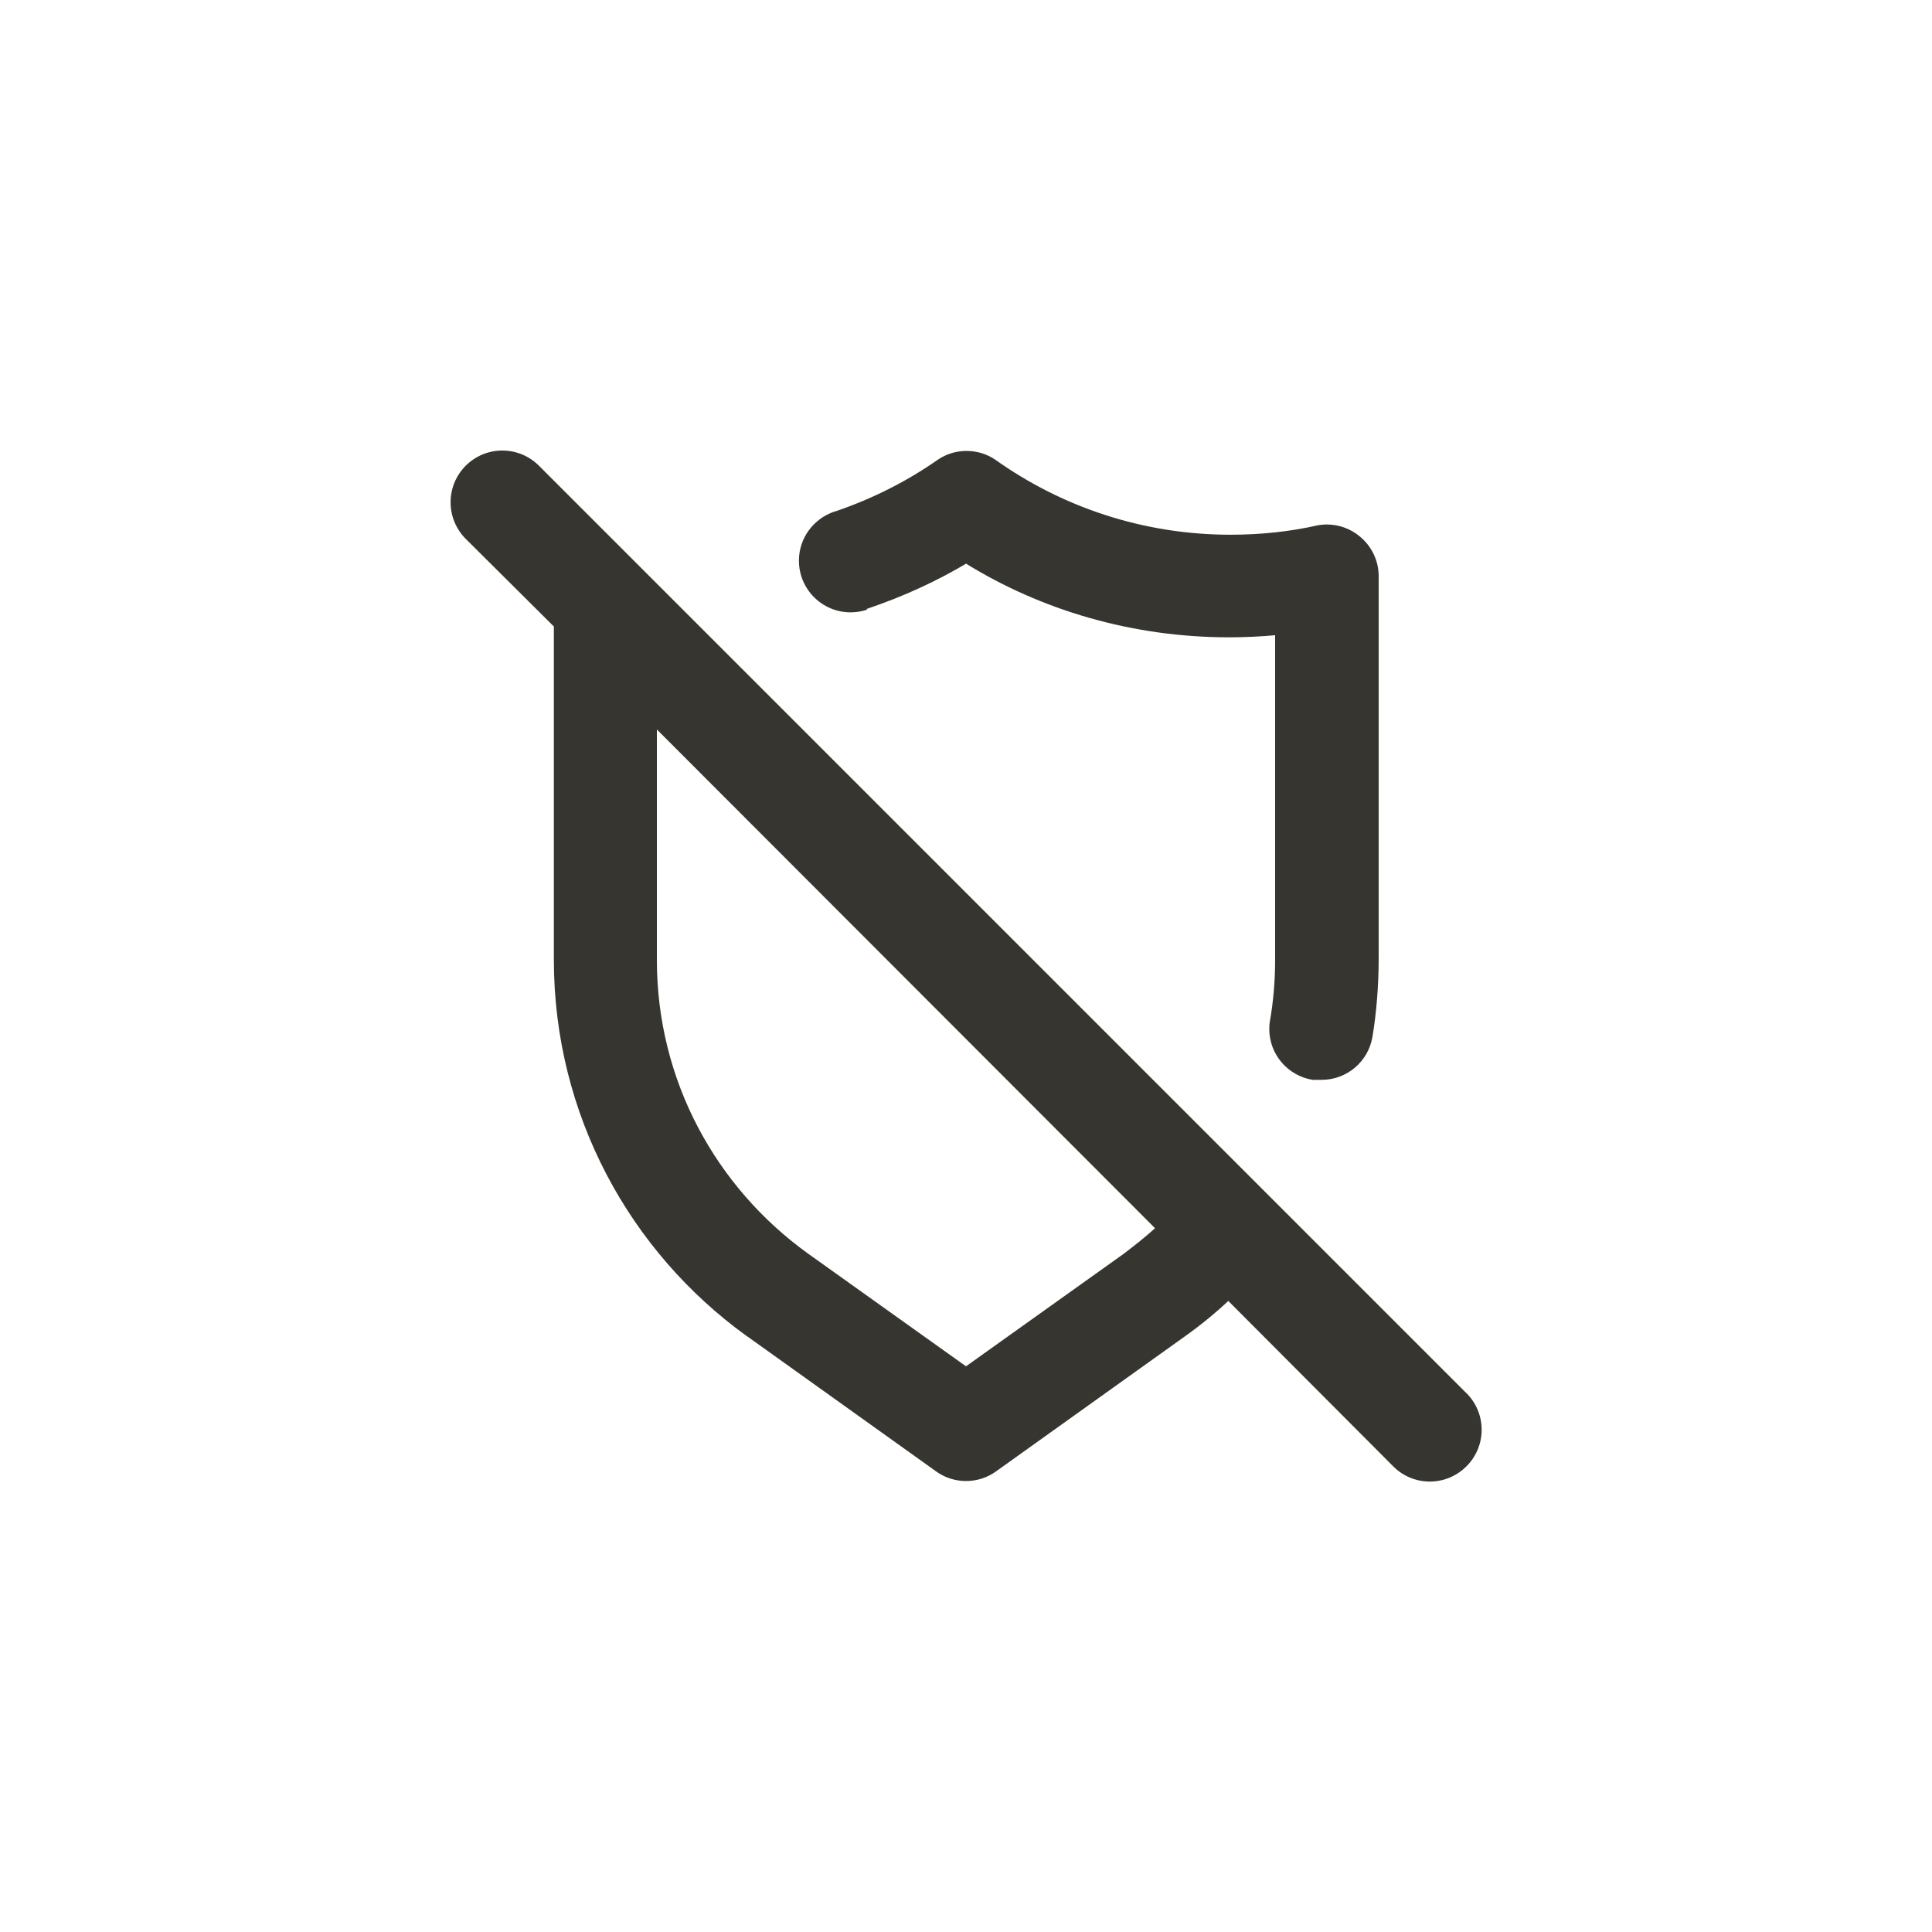 <!-- Generated by IcoMoon.io -->
<svg version="1.1" xmlns="http://www.w3.org/2000/svg" width="40" height="40" viewBox="0 0 40 40">
<title>ul-shield-slash</title>
<path fill="#37352f" d="M30.358 28.842l-19.2-19.2c-0.194-0.194-0.462-0.314-0.758-0.314-0.591 0-1.071 0.479-1.071 1.071 0 0.296 0.12 0.563 0.314 0.758v0l1.824 1.814v6.902c0.002 3.207 1.576 6.046 3.993 7.789l0.029 0.019 3.894 2.784c0.172 0.124 0.386 0.198 0.618 0.198s0.446-0.074 0.622-0.2l-0.003 0.002 3.894-2.784c0.342-0.243 0.641-0.488 0.922-0.751l-0.005 0.005 3.414 3.424c0.194 0.195 0.462 0.315 0.758 0.315s0.564-0.121 0.758-0.315v0c0.195-0.194 0.315-0.462 0.315-0.758s-0.121-0.564-0.315-0.758v0zM23.274 25.952l-3.274 2.336-3.274-2.336c-1.902-1.371-3.126-3.58-3.126-6.075 0-0.002 0-0.004 0-0.006v0-4.768l10.314 10.326c-0.202 0.182-0.416 0.352-0.64 0.522zM17.942 12.608c0.79-0.267 1.47-0.585 2.108-0.966l-0.050 0.027c1.551 0.958 3.432 1.526 5.445 1.526 0.336 0 0.669-0.016 0.997-0.047l-0.042 0.003v6.72c0 0.003 0 0.008 0 0.012 0 0.441-0.039 0.872-0.113 1.291l0.006-0.044c-0.009 0.052-0.014 0.112-0.014 0.173 0 0.53 0.386 0.97 0.894 1.053l0.006 0.001h0.17c0.004 0 0.009 0 0.014 0 0.529 0 0.968-0.385 1.052-0.89l0.001-0.006c0.080-0.48 0.126-1.034 0.128-1.598v-7.938c-0.002-0.331-0.155-0.626-0.393-0.82l-0.002-0.002c-0.183-0.152-0.42-0.244-0.679-0.244-0.073 0-0.144 0.007-0.213 0.022l0.007-0.001c-0.536 0.122-1.152 0.191-1.784 0.191-1.822 0-3.509-0.579-4.887-1.563l0.026 0.018c-0.17-0.119-0.381-0.19-0.608-0.19s-0.438 0.071-0.611 0.193l0.003-0.002c-0.614 0.429-1.32 0.79-2.074 1.049l-0.060 0.018c-0.426 0.147-0.728 0.545-0.728 1.014 0 0.59 0.478 1.070 1.070 1.070 0.122 0 0.239-0.021 0.349-0.058l-0.007 0.002z"></path>
</svg>
